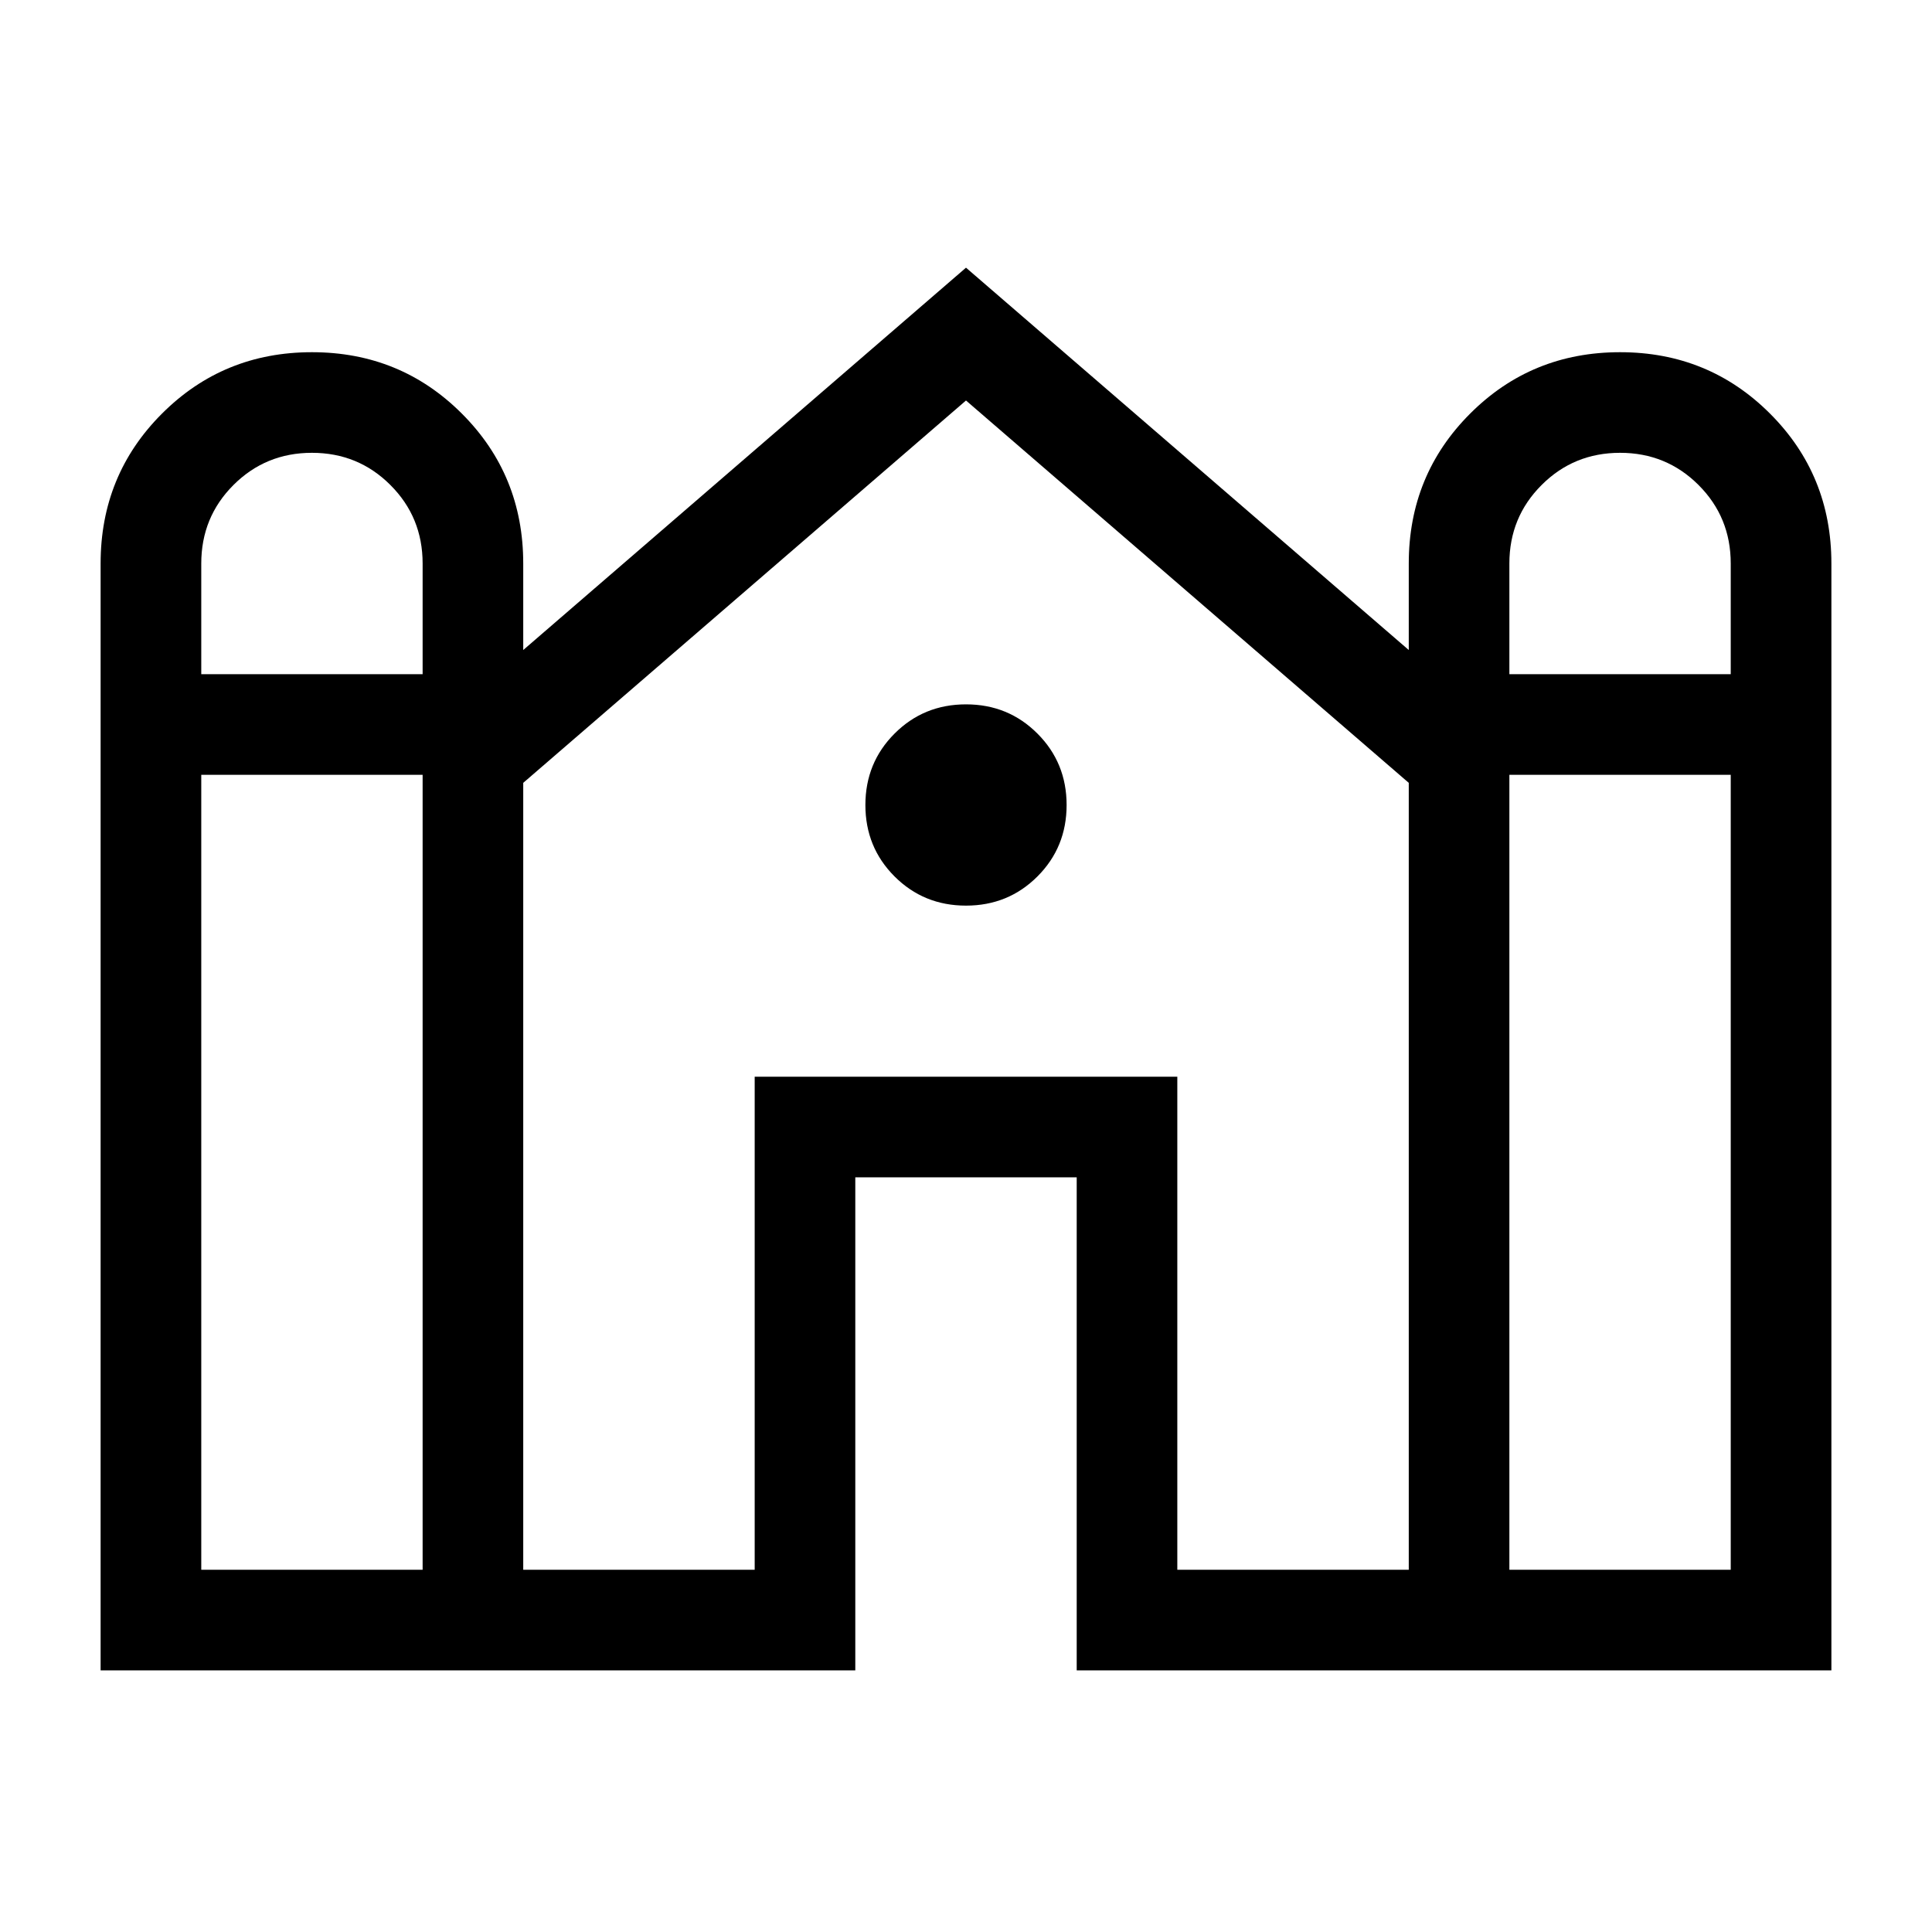 <svg xmlns="http://www.w3.org/2000/svg" viewBox="0 0 40 40"><path d="M2.083 34.583V11.667q0-1.834 1.271-3.104 1.271-1.271 3.104-1.271 1.834 0 3.104 1.271 1.271 1.27 1.271 3.104v1.791L20 5.542l9.167 7.916v-1.791q0-1.834 1.271-3.104 1.27-1.271 3.104-1.271 1.833 0 3.104 1.271 1.271 1.27 1.271 3.104v22.916H22.292V24.375h-4.584v10.208ZM31.25 13.958h4.583v-2.291q0-.959-.666-1.625-.667-.667-1.625-.667-.959 0-1.625.667-.667.666-.667 1.625Zm-27.083 0H8.75v-2.291q0-.959-.667-1.625-.666-.667-1.625-.667-.958 0-1.625.667-.666.666-.666 1.625Zm0 18.542H8.75V16.042H4.167Zm6.666 0h4.792V22.292h8.75V32.5h4.792V16.208L20 8.292l-9.167 7.916Zm20.417 0h4.583V16.042H31.25ZM20 18.75q-.875 0-1.479-.604-.604-.604-.604-1.479 0-.875.604-1.479.604-.605 1.479-.605.875 0 1.479.605.604.604.604 1.479 0 .875-.604 1.479-.604.604-1.479.604Z"/></svg>
